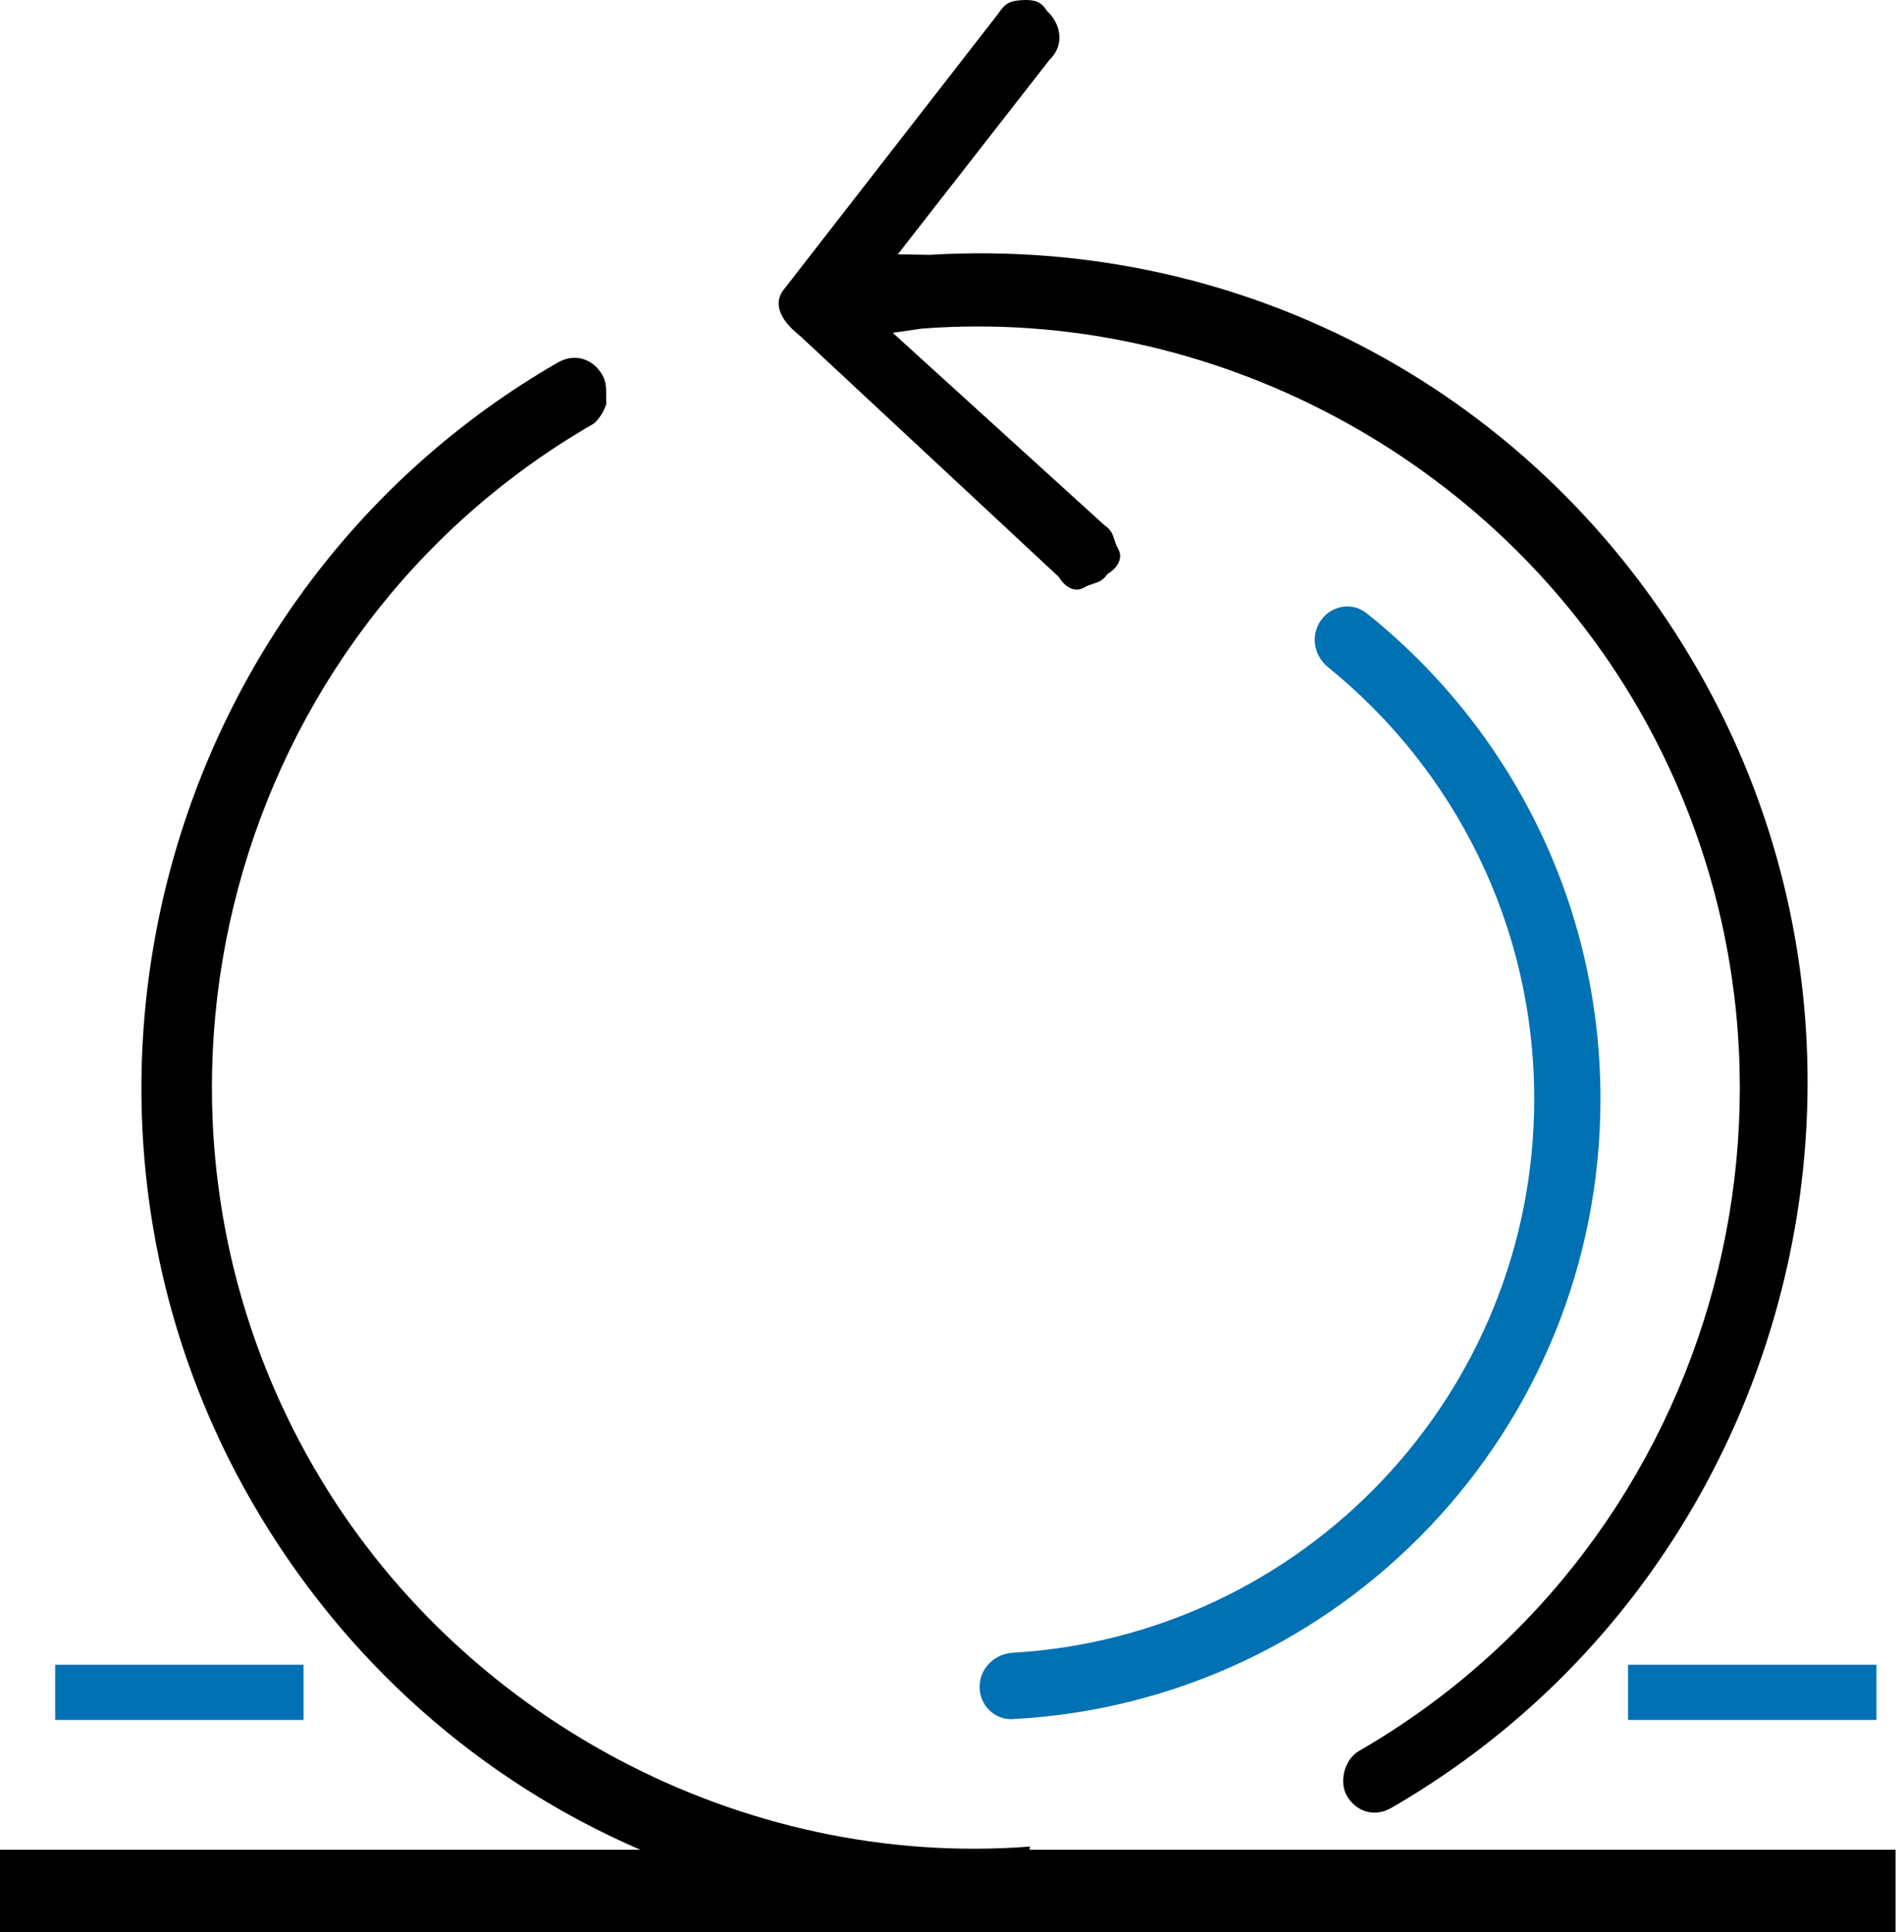 <svg width="69" height="70" viewBox="0 0 69 70" fill="none" xmlns="http://www.w3.org/2000/svg">
<path fill-rule="evenodd" clip-rule="evenodd" d="M36.172 0.499L28.449 10.433C28.034 10.9 28.159 11.512 28.995 12.17L38.37 20.901C38.568 21.243 38.936 21.486 39.279 21.289C39.4 21.219 39.512 21.183 39.617 21.149C39.809 21.087 39.977 21.033 40.134 20.795C40.476 20.597 40.719 20.229 40.522 19.886C40.452 19.765 40.416 19.653 40.382 19.548C40.32 19.356 40.266 19.188 40.028 19.031L32.352 12.057L33.405 11.905C43.889 11.099 54.131 16.591 59.367 25.659C66.972 38.833 62.417 55.834 49.243 63.44C48.73 63.736 48.513 64.546 48.809 65.059C49.106 65.572 49.744 65.888 50.428 65.493C64.8 57.195 69.789 38.575 61.492 24.204C55.763 14.281 45.152 8.545 33.687 9.233L32.535 9.214L38.042 2.157C38.627 1.591 38.403 0.807 37.936 0.393C37.738 0.051 37.468 -0.022 37.027 0.005C36.587 0.031 36.415 0.13 36.172 0.499ZM23.203 67.013C17.401 64.508 12.454 60.169 9.139 54.429C0.842 40.058 5.832 21.438 20.203 13.14C20.887 12.745 21.526 13.061 21.822 13.574C21.967 13.825 21.967 14.037 21.967 14.305C21.967 14.403 21.967 14.509 21.974 14.627C21.901 14.897 21.658 15.266 21.487 15.364C8.313 22.97 3.758 39.972 11.364 53.145C16.599 62.213 26.841 67.705 37.325 66.899L37.308 67.013H37.831L68.694 67.013V70L37.831 70L35.84 70L0 70V67.013H23.203Z" fill="black"/>
<rect x="2" y="60.312" width="9" height="2" fill="#0071B3"/>
<rect x="59" y="60.312" width="9" height="2" fill="#0071B3"/>
<path fill-rule="evenodd" clip-rule="evenodd" d="M47.747 22.69C47.52 23.211 47.687 23.817 48.129 24.174C52.686 27.859 55.6 33.495 55.6 39.812C55.6 50.51 47.242 59.256 36.7 59.877C36.039 59.916 35.5 60.449 35.5 61.112C35.5 61.775 36.038 62.316 36.7 62.281C48.568 61.657 58 51.836 58 39.812C58 32.69 54.691 26.34 49.526 22.218C48.927 21.739 48.053 21.988 47.747 22.69Z" fill="#0071B3"/>
</svg>
